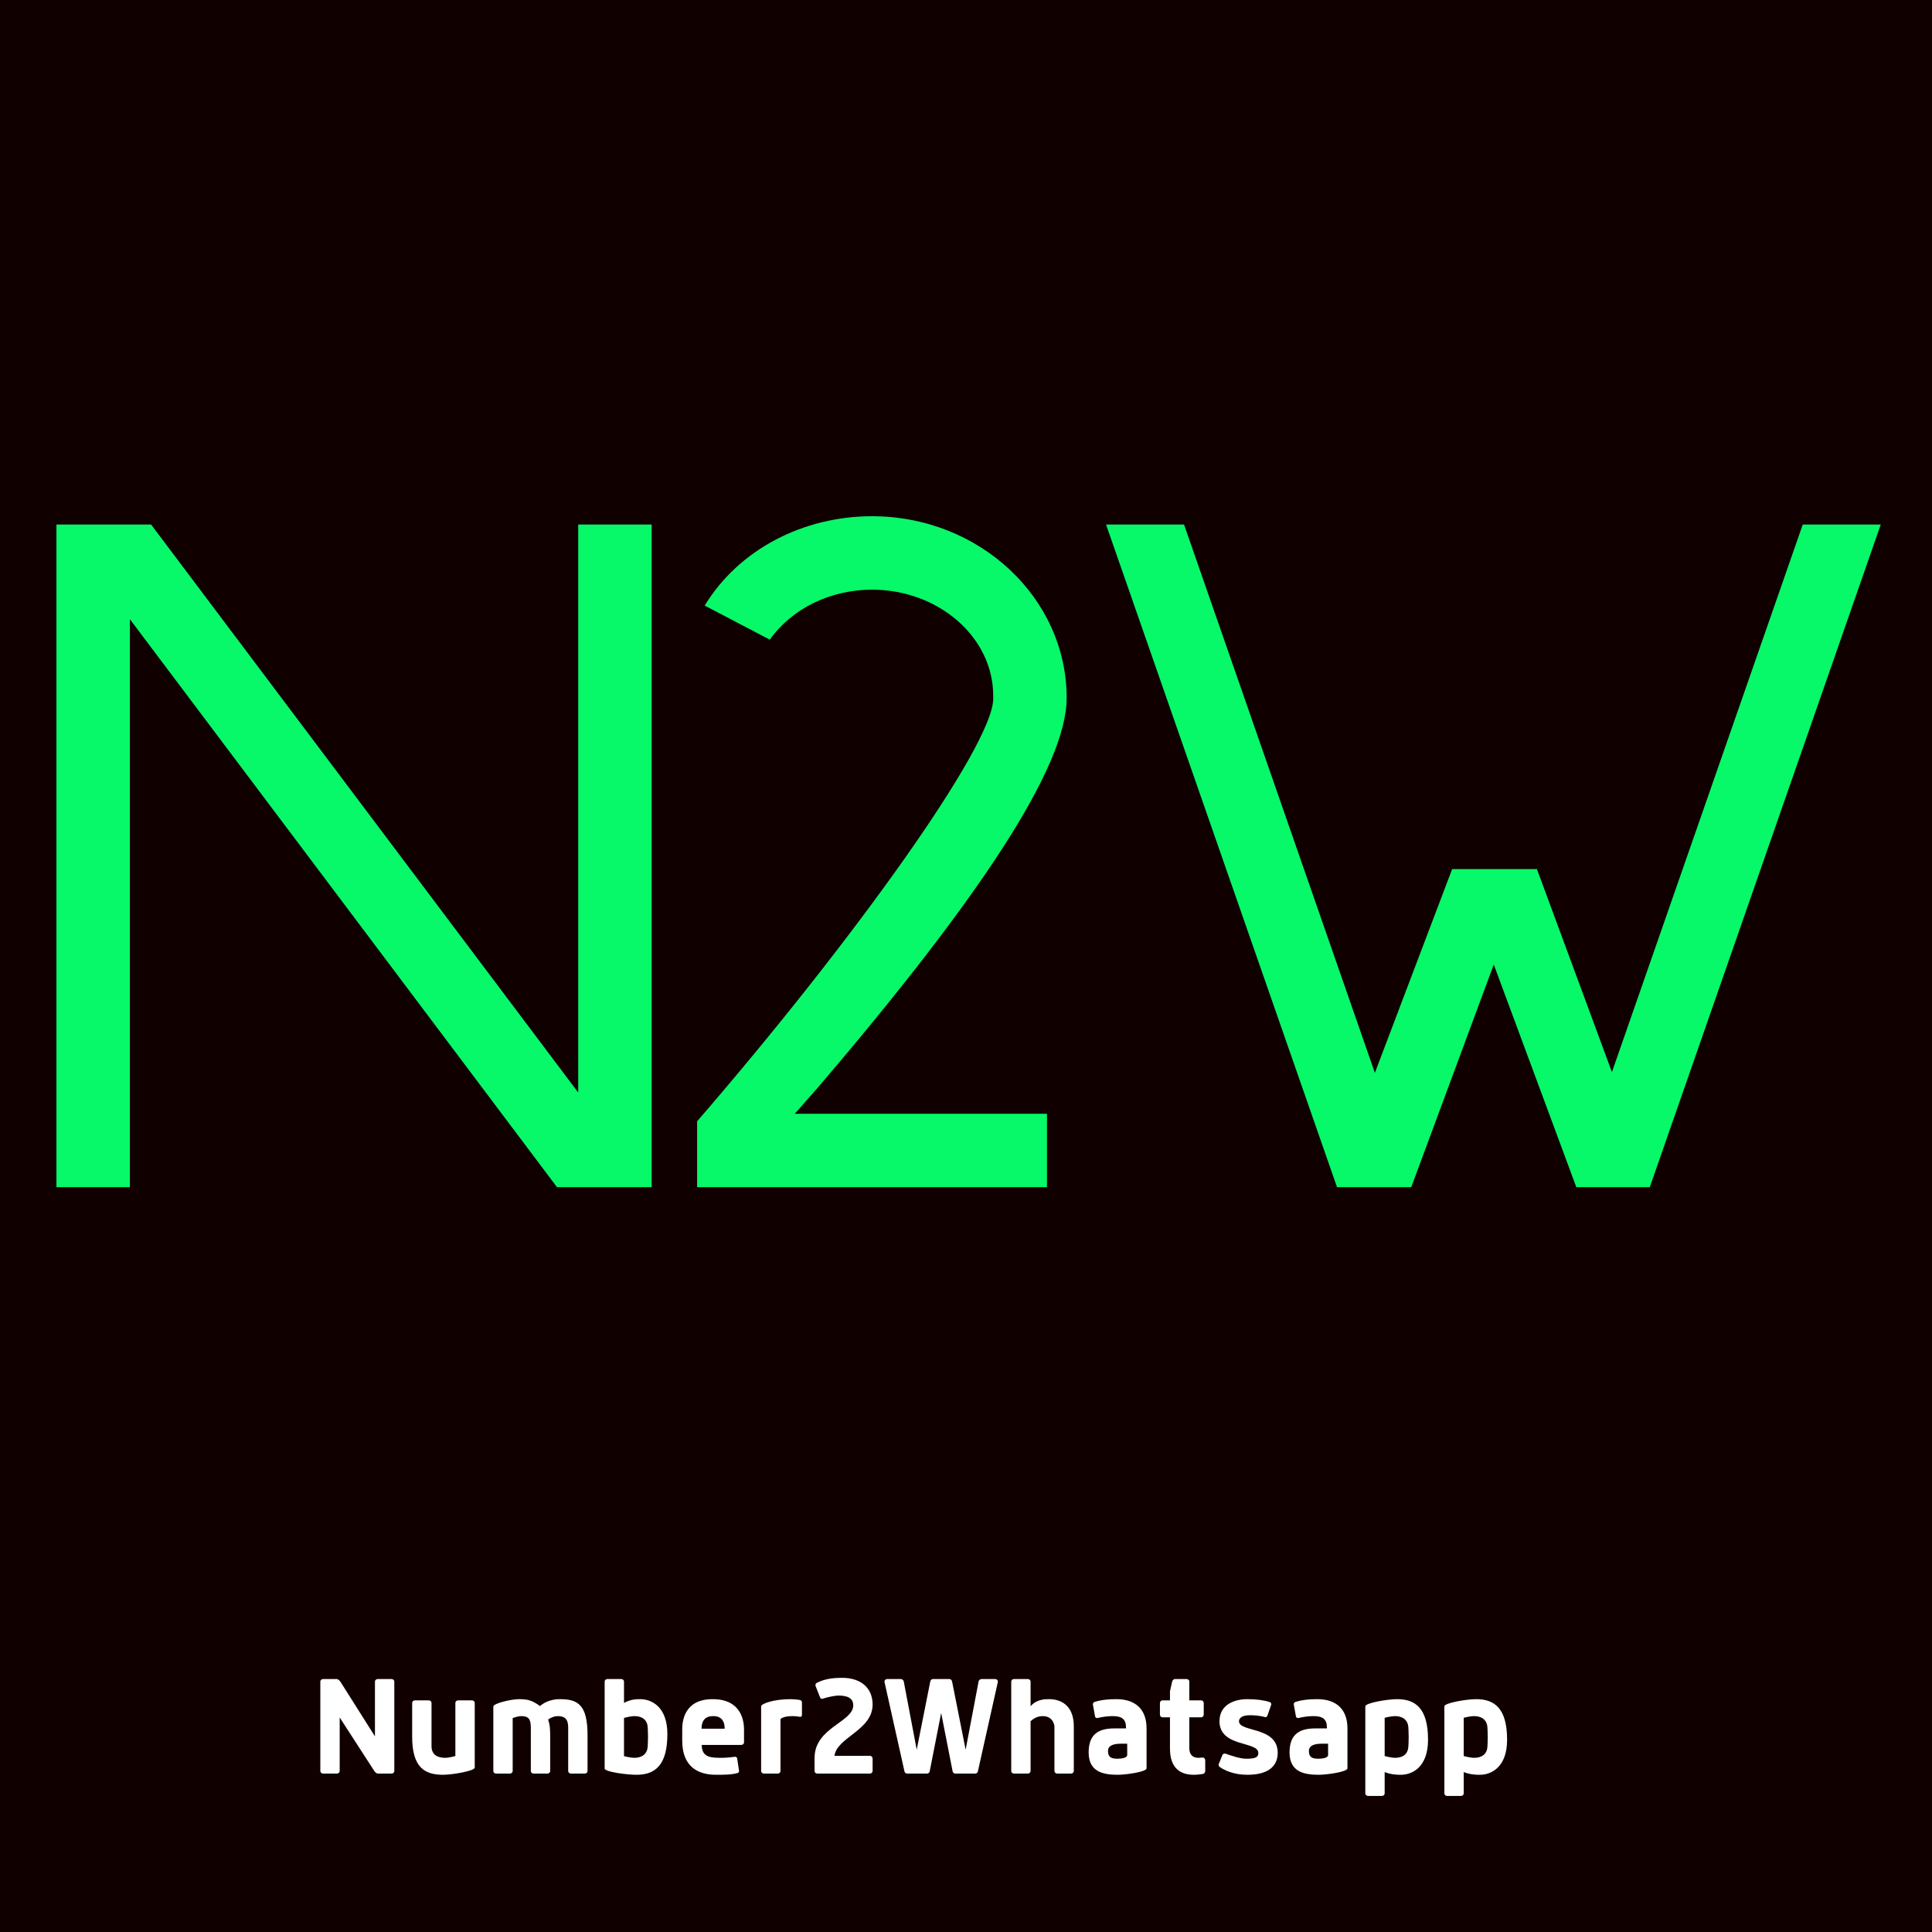 <svg xmlns="http://www.w3.org/2000/svg" xmlns:xlink="http://www.w3.org/1999/xlink" width="500" zoomAndPan="magnify" viewBox="0 0 375 375" height="500" preserveAspectRatio="xMidYMid meet" version="1.0"><defs><g/></defs><rect x="-37.5" width="450" fill="#ffffff" y="-37.5" height="450" fill-opacity="1"/><rect x="-37.5" width="450" fill="#100000" y="-37.5" height="450" fill-opacity="1"/><rect x="-37.5" width="450" fill="#ffffff" y="-37.5" height="450" fill-opacity="1"/><rect x="-37.5" width="450" fill="#100000" y="-37.5" height="450" fill-opacity="1"/><g fill="#07f868" fill-opacity="1"><g transform="translate(6.544, 230.285)"><g><path d="M 4.41 0.148 L 18.668 0.148 L 18.668 -110.098 L 101.57 0.148 L 119.945 0.148 L 119.945 -128.473 L 105.688 -128.473 L 105.688 -18.227 L 22.785 -128.473 L 4.41 -128.473 Z M 4.41 0.148 "/></g></g></g><g fill="#07f868" fill-opacity="1"><g transform="translate(130.898, 230.285)"><g><path d="M 4.41 0.148 L 72.32 0.148 L 72.32 -14.109 L 23.371 -14.109 L 27.781 -19.109 C 58.797 -55.414 76.141 -81.285 76.141 -94.809 C 76.141 -114.211 59.238 -130.086 38.363 -130.086 C 24.988 -130.086 12.496 -123.621 5.879 -112.742 L 18.52 -106.129 C 22.93 -112.301 30.426 -115.828 38.363 -115.828 C 51.301 -115.828 61.883 -106.57 61.883 -95.25 L 61.883 -94.664 C 61.883 -85.551 34.543 -47.477 4.41 -12.641 Z M 4.41 0.148 "/></g></g></g><g fill="#07f868" fill-opacity="1"><g transform="translate(211.448, 230.285)"><g><path d="M 48.066 0.148 L 62.473 0.148 L 78.492 -43.07 L 94.516 0.148 L 108.773 0.148 L 153.605 -128.473 L 138.465 -128.473 L 101.426 -22.195 L 86.871 -61.59 L 70.41 -61.59 L 55.414 -22.047 L 18.375 -128.473 L 3.234 -128.473 Z M 48.066 0.148 "/></g></g></g><g fill="#ffffff" fill-opacity="1"><g transform="translate(60.372, 344.25)"><g><path d="M 12.262 -0.523 C 12.434 -0.234 12.754 0 12.988 0 L 15.641 0 C 15.871 0 16.164 -0.176 16.164 -0.523 L 16.164 -17.824 C 16.164 -18.172 15.871 -18.348 15.641 -18.348 L 12.93 -18.348 C 12.699 -18.348 12.406 -18.172 12.406 -17.824 L 12.406 -7.223 L 5.707 -17.824 C 5.504 -18.113 5.215 -18.348 4.98 -18.348 L 2.328 -18.348 C 2.098 -18.348 1.805 -18.172 1.805 -17.824 L 1.805 -0.523 C 1.805 -0.176 2.098 0 2.328 0 L 5.039 0 C 5.27 0 5.562 -0.176 5.562 -0.523 L 5.562 -10.891 Z M 12.262 -0.523 "/></g></g></g><g fill="#ffffff" fill-opacity="1"><g transform="translate(78.34, 344.25)"><g><path d="M 5.418 -13.688 C 5.418 -14.035 5.125 -14.211 4.895 -14.211 L 2.184 -14.211 C 1.953 -14.211 1.66 -14.035 1.66 -13.688 L 1.66 -7.164 C 1.66 -1.164 4.105 0.234 7.66 0.234 C 9.379 0.234 13.805 -0.496 13.805 -1.164 L 13.805 -13.688 C 13.805 -14.035 13.512 -14.211 13.281 -14.211 L 10.57 -14.211 C 10.34 -14.211 10.047 -14.035 10.047 -13.688 L 10.047 -3.406 C 10.047 -3.406 8.91 -3.059 8.039 -3.059 C 6.816 -3.059 5.418 -3.496 5.418 -5.301 Z M 5.418 -13.688 "/></g></g></g><g fill="#ffffff" fill-opacity="1"><g transform="translate(93.949, 344.25)"><g><path d="M 12.844 -6.816 C 12.844 -8.242 12.844 -9.379 12.434 -10.484 C 13.074 -10.949 13.746 -11.152 14.301 -11.152 C 15.551 -11.152 16.336 -10.688 16.336 -8.969 L 16.336 -0.523 C 16.336 -0.176 16.629 0 16.863 0 L 19.57 0 C 19.805 0 20.094 -0.176 20.094 -0.523 L 20.094 -7.398 C 20.094 -13.395 18.203 -14.445 14.707 -14.445 C 14.355 -14.445 12.406 -14.445 10.863 -13.105 C 9.289 -14.27 8.387 -14.445 6.727 -14.445 C 5.504 -14.445 1.805 -13.688 1.805 -12.988 L 1.805 -0.523 C 1.805 -0.176 2.098 0 2.328 0 L 5.039 0 C 5.27 0 5.562 -0.176 5.562 -0.523 L 5.562 -10.773 C 5.562 -10.773 6.551 -11.152 7.191 -11.152 C 8.562 -11.152 9.086 -10.688 9.086 -8.91 L 9.086 -0.523 C 9.086 -0.176 9.379 0 9.609 0 L 12.32 0 C 12.551 0 12.844 -0.176 12.844 -0.523 Z M 12.844 -6.816 "/></g></g></g><g fill="#ffffff" fill-opacity="1"><g transform="translate(115.557, 344.25)"><g><path d="M 5.562 -10.805 C 5.562 -10.805 6.785 -11.152 7.602 -11.152 C 8.766 -11.152 10.078 -10.688 10.164 -8.941 C 10.164 -8.941 10.223 -8.066 10.223 -7.191 C 10.223 -6.32 10.164 -5.301 10.164 -5.301 C 10.078 -3.555 8.738 -3.059 7.602 -3.059 C 6.785 -3.059 5.562 -3.379 5.562 -3.379 Z M 1.805 -0.988 C 1.805 -0.32 6.117 0.234 7.98 0.234 C 11.562 0.234 13.98 -1.574 13.98 -7.66 C 13.98 -12.961 10.922 -14.445 8.707 -14.445 C 8.098 -14.445 6.871 -14.445 5.562 -13.715 L 5.562 -17.824 C 5.562 -18.172 5.27 -18.348 5.039 -18.348 L 2.328 -18.348 C 2.098 -18.348 1.805 -18.172 1.805 -17.824 Z M 1.805 -0.988 "/></g></g></g><g fill="#ffffff" fill-opacity="1"><g transform="translate(130.903, 344.25)"><g><path d="M 5.27 -8.707 C 5.27 -11.152 7.02 -11.152 7.543 -11.152 C 8.008 -11.152 9.758 -11.152 9.758 -8.707 Z M 13.512 -8.562 C 13.512 -10.164 13.02 -14.445 7.426 -14.445 C 1.895 -14.445 1.516 -10.164 1.516 -8.562 L 1.516 -6.379 C 1.516 -1.543 4.34 0.234 8.066 0.234 C 9.609 0.234 11.094 0.234 12.289 -0.117 C 12.492 -0.176 12.551 -0.406 12.551 -0.496 L 12.172 -3 C 12.086 -3.203 11.91 -3.262 11.766 -3.262 C 10.922 -3.145 10.02 -3.059 9.086 -3.059 C 7.105 -3.059 5.301 -3.117 5.301 -5.562 L 12.988 -5.562 C 13.223 -5.562 13.512 -5.738 13.512 -6.086 Z M 13.512 -8.562 "/></g></g></g><g fill="#ffffff" fill-opacity="1"><g transform="translate(145.93, 344.25)"><g><path d="M 9.406 -11.008 C 9.641 -11.008 9.727 -11.184 9.727 -11.387 L 9.727 -13.832 C 9.727 -14.066 9.582 -14.184 9.379 -14.27 C 8.824 -14.387 7.98 -14.445 7.484 -14.445 C 4.281 -14.445 1.805 -13.57 1.805 -13.047 L 1.805 -0.523 C 1.805 -0.176 2.098 0 2.328 0 L 5.039 0 C 5.27 0 5.562 -0.176 5.562 -0.523 L 5.562 -10.543 C 5.562 -10.543 5.883 -11.152 7.922 -11.152 C 8.445 -11.152 9.117 -11.066 9.406 -11.008 Z M 9.406 -11.008 "/></g></g></g><g fill="#ffffff" fill-opacity="1"><g transform="translate(156.588, 344.25)"><g><path d="M 3 -14.504 C 4.281 -14.941 5.707 -15.145 6.145 -15.145 C 7.949 -15.145 9.027 -14.621 9.027 -13.25 C 9.027 -9.961 1.516 -8.969 1.516 -3.027 L 1.516 -0.523 C 1.516 -0.176 1.805 0 2.039 0 L 12.262 0 C 12.609 0 12.785 -0.293 12.785 -0.523 L 12.785 -2.914 C 12.785 -3.145 12.609 -3.438 12.262 -3.438 L 5.387 -3.438 C 5.766 -6.988 12.785 -8.387 12.785 -13.395 C 12.785 -16.715 10.398 -18.582 6.902 -18.582 C 5.008 -18.582 3.438 -18.375 1.922 -17.59 C 1.805 -17.531 1.688 -17.387 1.688 -17.066 L 2.594 -14.766 C 2.68 -14.562 2.855 -14.504 3 -14.504 Z M 3 -14.504 "/></g></g></g><g fill="#ffffff" fill-opacity="1"><g transform="translate(170.887, 344.25)"><g><path d="M 10.191 -18.348 C 9.961 -18.348 9.727 -18.172 9.668 -17.824 L 7.047 -4.629 L 4.543 -17.824 C 4.484 -18.172 4.195 -18.348 3.961 -18.348 L 1.309 -18.348 C 1.078 -18.348 0.785 -18.172 0.785 -17.824 L 4.688 -0.348 C 4.777 -0.117 5.008 0 5.184 0 L 9.059 0 C 9.23 0 9.465 -0.117 9.551 -0.348 L 11.793 -11.766 L 14.035 -0.348 C 14.125 -0.117 14.355 0 14.531 0 L 18.406 0 C 18.582 0 18.812 -0.117 18.902 -0.348 L 22.805 -17.824 C 22.805 -18.172 22.512 -18.348 22.277 -18.348 L 19.629 -18.348 C 19.395 -18.348 19.105 -18.172 19.047 -17.824 L 16.543 -4.629 L 13.922 -17.824 C 13.863 -18.172 13.629 -18.348 13.395 -18.348 Z M 10.191 -18.348 "/></g></g></g><g fill="#ffffff" fill-opacity="1"><g transform="translate(194.475, 344.25)"><g><path d="M 5.562 -17.824 C 5.562 -18.172 5.27 -18.348 5.039 -18.348 L 2.328 -18.348 C 2.098 -18.348 1.805 -18.172 1.805 -17.824 L 1.805 -0.523 C 1.805 -0.176 2.098 0 2.328 0 L 5.039 0 C 5.27 0 5.562 -0.176 5.562 -0.523 L 5.562 -10.164 C 6.465 -11.008 7.34 -11.152 7.922 -11.152 C 9.727 -11.152 10.191 -9.699 10.191 -9.059 L 10.191 -0.523 C 10.191 -0.176 10.484 0 10.719 0 L 13.426 0 C 13.66 0 13.949 -0.176 13.949 -0.523 L 13.949 -9.203 C 13.949 -12.754 11.969 -14.445 9.117 -14.445 C 8.418 -14.445 6.727 -14.445 5.562 -13.074 Z M 5.562 -17.824 "/></g></g></g><g fill="#ffffff" fill-opacity="1"><g transform="translate(209.938, 344.25)"><g><path d="M 8.852 -3.582 C 8.852 -3.086 7.891 -2.883 6.961 -2.883 C 5.707 -2.883 5.125 -3.203 5.125 -4.398 C 5.125 -5.59 6.523 -5.797 7.629 -5.797 L 8.852 -5.797 Z M 3.027 -10.773 C 4.164 -11.039 5.098 -11.152 6 -11.152 C 7.777 -11.152 8.621 -10.602 8.621 -8.941 L 8.621 -8.766 L 6.379 -8.766 C 3.641 -8.766 1.367 -7.922 1.367 -4.105 C 1.367 -0.379 4.105 0.234 7.02 0.234 C 8.562 0.234 12.609 -0.32 12.609 -1.02 L 12.609 -8.766 C 12.609 -12.551 10.367 -14.445 6.758 -14.445 C 5.27 -14.445 3.844 -14.328 2.477 -13.891 C 2.301 -13.805 2.184 -13.66 2.184 -13.453 L 2.621 -11.039 C 2.707 -10.832 2.883 -10.773 3.027 -10.773 Z M 3.027 -10.773 "/></g></g></g><g fill="#ffffff" fill-opacity="1"><g transform="translate(224.207, 344.25)"><g><path d="M 9.203 0.086 C 9.551 0.027 9.727 -0.234 9.727 -0.465 L 9.727 -2.594 C 9.727 -2.824 9.551 -3.117 9.203 -3.117 C 9.117 -3.117 8.531 -3.059 8.418 -3.059 C 6.961 -3.059 6.641 -4.078 6.641 -4.922 L 6.641 -10.922 L 8.91 -10.922 C 9.262 -10.922 9.438 -11.211 9.438 -11.445 L 9.438 -13.688 C 9.438 -13.922 9.262 -14.211 8.91 -14.211 L 6.641 -14.211 L 6.641 -17.824 C 6.641 -18.172 6.348 -18.348 6.117 -18.348 L 3.844 -18.348 C 3.609 -18.348 3.379 -18.145 3.289 -17.793 L 2.883 -15.961 L 2.883 -14.211 L 1.457 -14.211 C 1.105 -14.211 0.934 -13.922 0.934 -13.688 L 0.934 -11.445 C 0.934 -11.211 1.105 -10.922 1.457 -10.922 L 2.883 -10.922 L 2.883 -4.863 C 2.883 -0.961 4.98 0.234 7.512 0.234 C 8.156 0.234 8.738 0.145 9.203 0.086 Z M 9.203 0.086 "/></g></g></g><g fill="#ffffff" fill-opacity="1"><g transform="translate(235.303, 344.25)"><g><path d="M 9.961 -11.039 C 10.078 -11.008 10.223 -10.949 10.309 -10.949 C 10.512 -10.949 10.602 -11.066 10.688 -11.211 L 11.359 -13.133 C 11.387 -13.223 11.445 -13.367 11.445 -13.484 C 11.445 -13.629 11.387 -13.773 11.184 -13.863 C 10.078 -14.242 8.504 -14.445 6.816 -14.445 C 4.309 -14.445 1.398 -13.395 1.398 -10.164 C 1.398 -5.039 8.941 -6.348 8.941 -3.988 C 8.941 -3.117 8.27 -2.883 6.582 -2.883 C 5.387 -2.883 3.727 -3.465 2.707 -3.816 C 2.621 -3.844 2.504 -3.875 2.418 -3.875 C 2.215 -3.875 2.066 -3.785 1.98 -3.641 L 1.309 -1.98 C 1.281 -1.895 1.223 -1.805 1.223 -1.688 C 1.223 -1.543 1.309 -1.398 1.484 -1.254 C 2.418 -0.613 4.195 0.234 6.816 0.234 C 11.445 0.234 12.699 -1.922 12.699 -4.02 C 12.699 -9.23 5.184 -7.949 5.184 -10.164 C 5.184 -10.453 5.359 -11.328 7.309 -11.328 C 8.156 -11.328 9.289 -11.211 9.961 -11.039 Z M 9.961 -11.039 "/></g></g></g><g fill="#ffffff" fill-opacity="1"><g transform="translate(248.931, 344.25)"><g><path d="M 8.852 -3.582 C 8.852 -3.086 7.891 -2.883 6.961 -2.883 C 5.707 -2.883 5.125 -3.203 5.125 -4.398 C 5.125 -5.59 6.523 -5.797 7.629 -5.797 L 8.852 -5.797 Z M 3.027 -10.773 C 4.164 -11.039 5.098 -11.152 6 -11.152 C 7.777 -11.152 8.621 -10.602 8.621 -8.941 L 8.621 -8.766 L 6.379 -8.766 C 3.641 -8.766 1.367 -7.922 1.367 -4.105 C 1.367 -0.379 4.105 0.234 7.02 0.234 C 8.562 0.234 12.609 -0.32 12.609 -1.02 L 12.609 -8.766 C 12.609 -12.551 10.367 -14.445 6.758 -14.445 C 5.27 -14.445 3.844 -14.328 2.477 -13.891 C 2.301 -13.805 2.184 -13.66 2.184 -13.453 L 2.621 -11.039 C 2.707 -10.832 2.883 -10.773 3.027 -10.773 Z M 3.027 -10.773 "/></g></g></g><g fill="#ffffff" fill-opacity="1"><g transform="translate(263.201, 344.25)"><g><path d="M 5.562 -10.832 C 5.562 -10.832 6.785 -11.152 7.602 -11.152 C 8.738 -11.152 10.078 -10.66 10.164 -8.91 C 10.164 -8.91 10.223 -7.891 10.223 -7.02 C 10.223 -6.145 10.164 -5.27 10.164 -5.27 C 10.078 -3.523 8.766 -3.059 7.602 -3.059 C 6.785 -3.059 5.562 -3.406 5.562 -3.406 Z M 1.805 3.816 C 1.805 4.164 2.098 4.34 2.328 4.34 L 5.039 4.34 C 5.27 4.34 5.562 4.164 5.562 3.816 L 5.562 -0.293 C 6.871 0.234 8.098 0.234 8.707 0.234 C 10.922 0.234 13.98 -1.254 13.98 -6.551 C 13.98 -12.641 11.562 -14.445 7.98 -14.445 C 6.117 -14.445 1.805 -13.715 1.805 -13.047 Z M 1.805 3.816 "/></g></g></g><g fill="#ffffff" fill-opacity="1"><g transform="translate(278.547, 344.25)"><g><path d="M 5.562 -10.832 C 5.562 -10.832 6.785 -11.152 7.602 -11.152 C 8.738 -11.152 10.078 -10.66 10.164 -8.91 C 10.164 -8.91 10.223 -7.891 10.223 -7.02 C 10.223 -6.145 10.164 -5.27 10.164 -5.27 C 10.078 -3.523 8.766 -3.059 7.602 -3.059 C 6.785 -3.059 5.562 -3.406 5.562 -3.406 Z M 1.805 3.816 C 1.805 4.164 2.098 4.34 2.328 4.34 L 5.039 4.34 C 5.27 4.34 5.562 4.164 5.562 3.816 L 5.562 -0.293 C 6.871 0.234 8.098 0.234 8.707 0.234 C 10.922 0.234 13.98 -1.254 13.98 -6.551 C 13.98 -12.641 11.562 -14.445 7.98 -14.445 C 6.117 -14.445 1.805 -13.715 1.805 -13.047 Z M 1.805 3.816 "/></g></g></g></svg>
